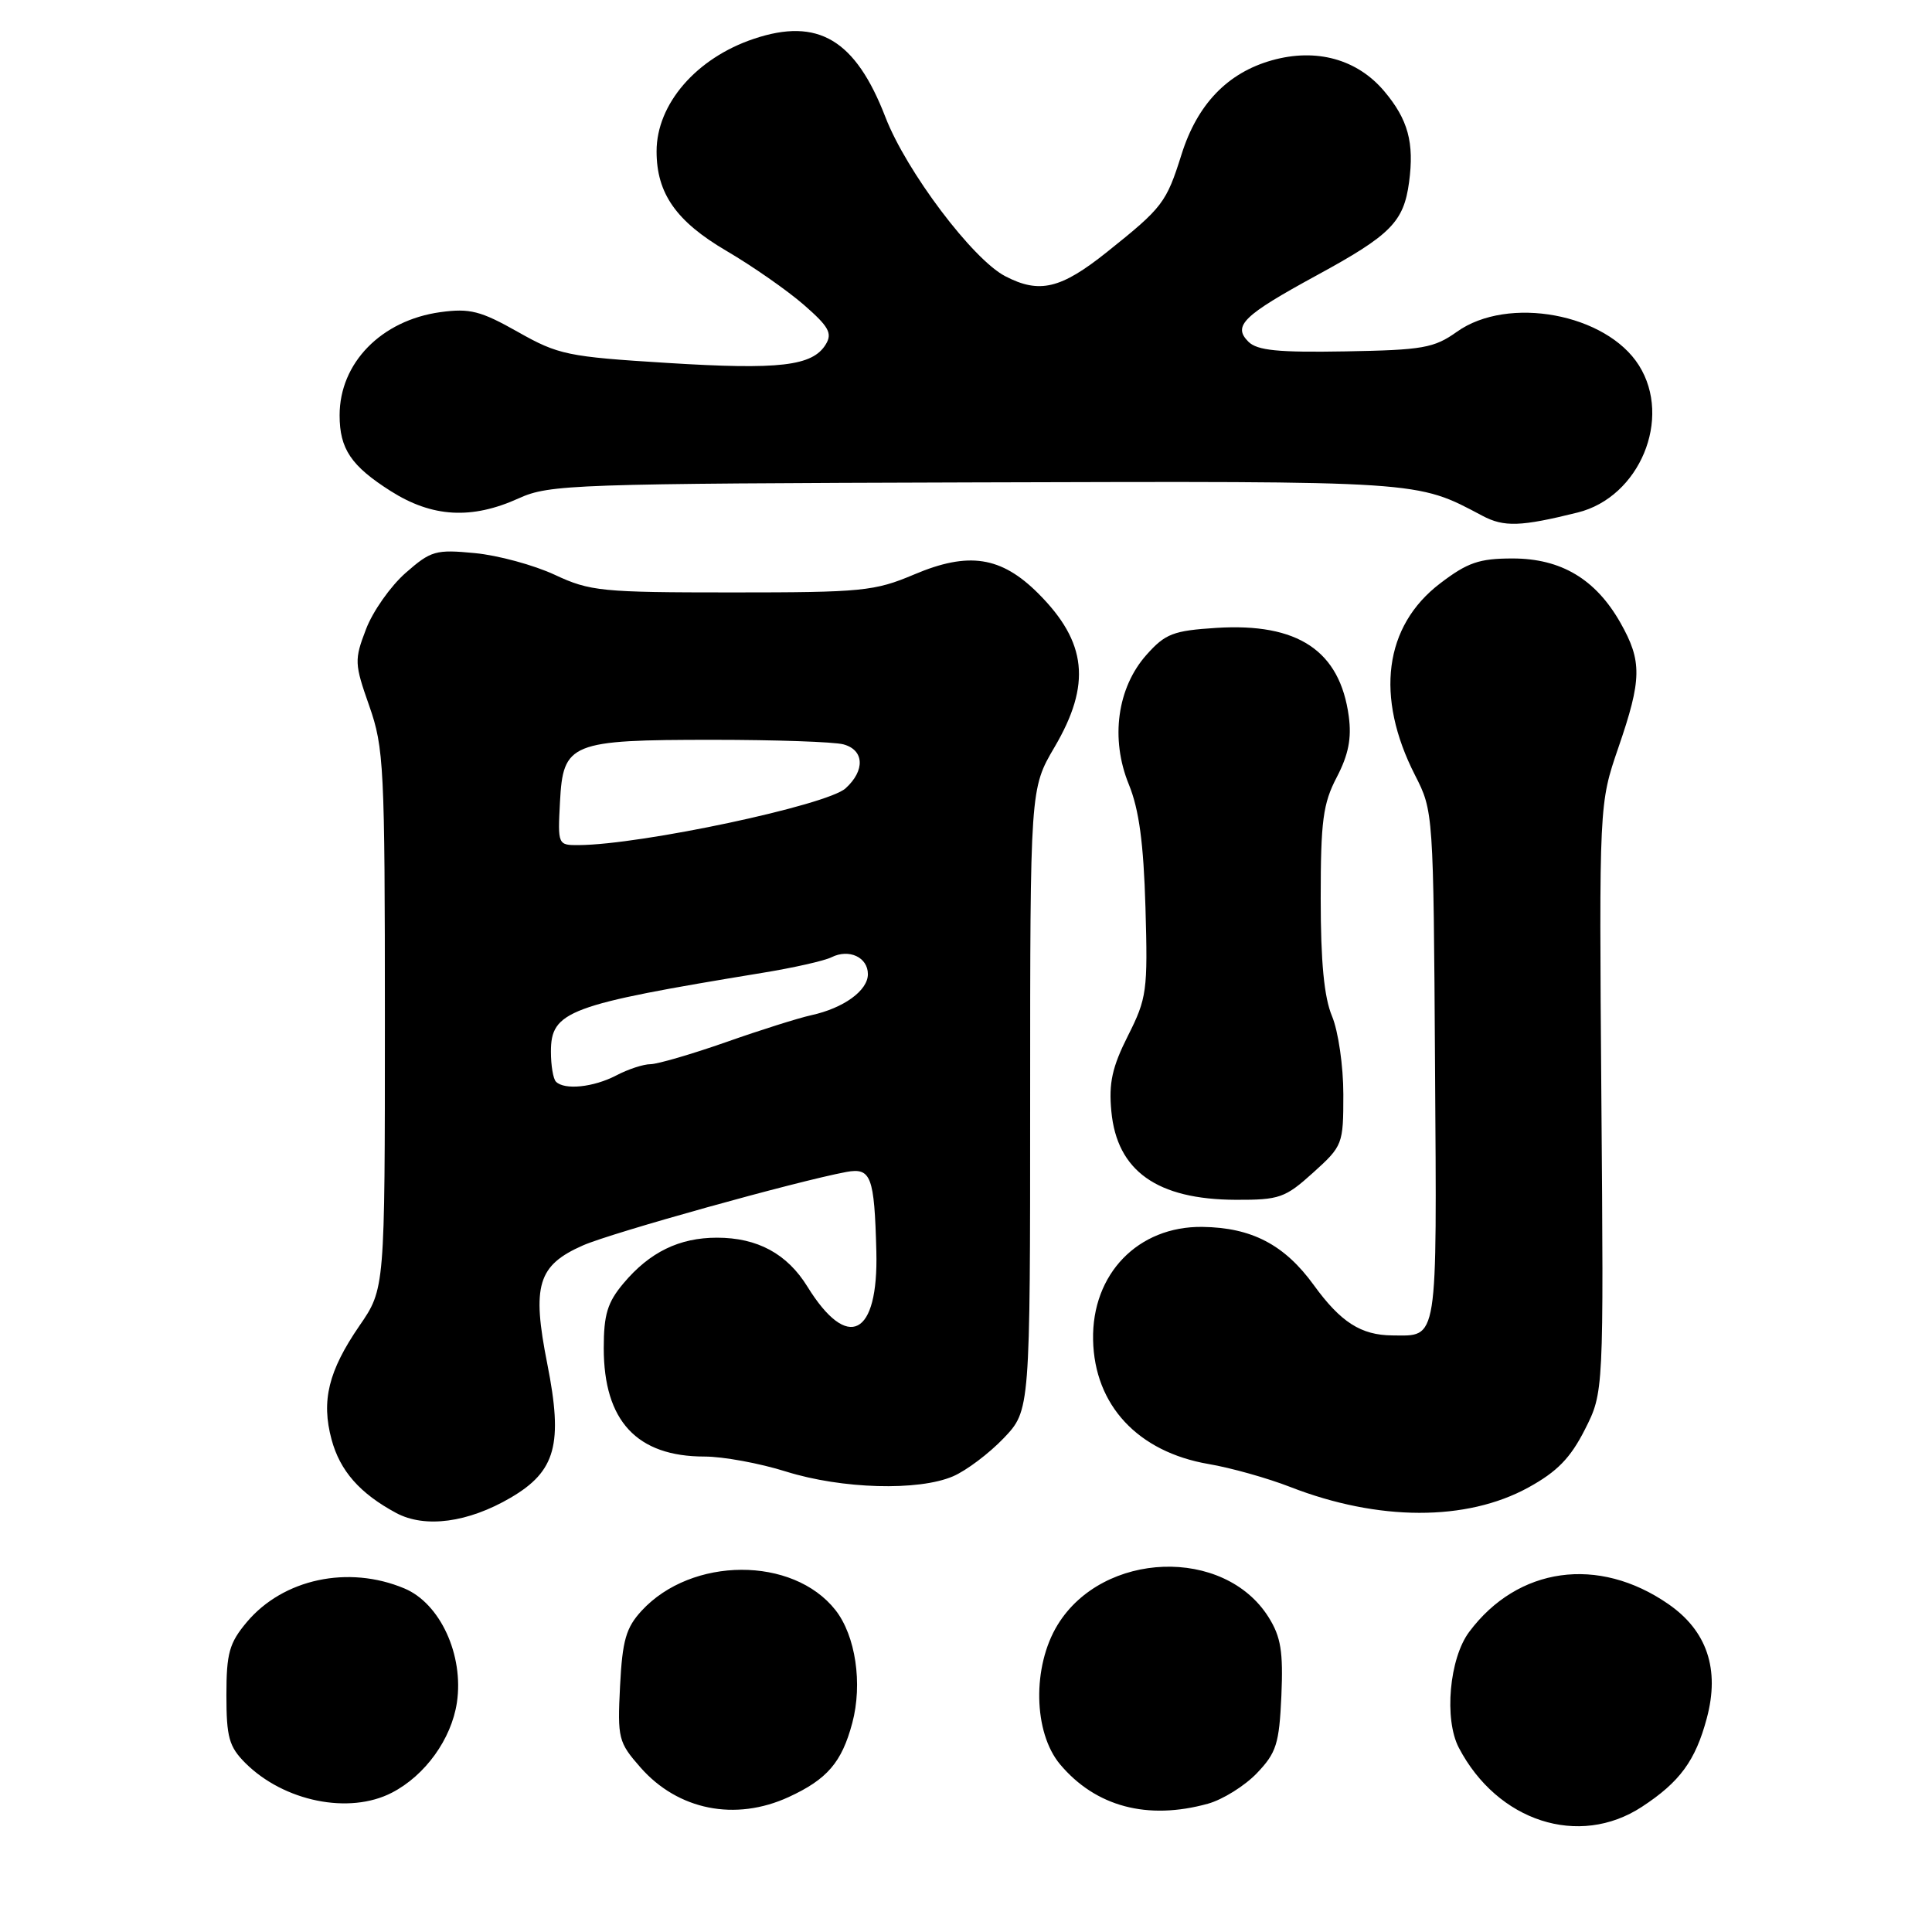 <?xml version="1.0" encoding="UTF-8" standalone="no"?>
<!DOCTYPE svg PUBLIC "-//W3C//DTD SVG 1.1//EN" "http://www.w3.org/Graphics/SVG/1.1/DTD/svg11.dtd" >
<svg xmlns="http://www.w3.org/2000/svg" xmlns:xlink="http://www.w3.org/1999/xlink" version="1.1" viewBox="0 0 256 256">
 <g >
 <path fill="currentColor"
d=" M 217.55 239.42 C 222.58 236.13 224.66 233.30 226.16 227.67 C 227.90 221.18 226.19 216.09 221.07 212.55 C 211.79 206.12 201.11 207.61 194.67 216.24 C 192.04 219.76 191.33 227.81 193.30 231.58 C 198.42 241.37 209.22 244.86 217.55 239.42 Z  M 104.50 238.12 C 109.61 235.77 111.54 233.52 112.93 228.31 C 114.32 223.10 113.37 216.74 110.70 213.34 C 105.07 206.19 91.65 206.24 85.02 213.43 C 82.95 215.68 82.47 217.34 82.16 223.41 C 81.81 230.36 81.94 230.86 84.87 234.20 C 89.83 239.85 97.43 241.37 104.50 238.12 Z  M 160.06 239.00 C 162.01 238.46 164.93 236.64 166.54 234.96 C 169.13 232.25 169.50 231.08 169.79 224.70 C 170.04 218.85 169.73 216.90 168.10 214.30 C 162.22 204.92 146.14 205.50 140.14 215.30 C 136.76 220.82 136.92 229.56 140.47 233.79 C 145.19 239.40 152.06 241.22 160.06 239.00 Z  M 51.93 237.54 C 56.34 235.26 59.81 230.44 60.54 225.61 C 61.48 219.31 58.33 212.45 53.57 210.47 C 46.15 207.36 37.52 209.21 32.70 214.94 C 30.38 217.71 30.00 219.05 30.00 224.62 C 30.00 230.19 30.35 231.44 32.50 233.60 C 37.62 238.71 46.27 240.47 51.93 237.54 Z  M 67.67 198.45 C 73.65 194.95 74.63 191.37 72.52 180.73 C 70.45 170.31 71.25 167.66 77.25 165.02 C 81.08 163.34 105.55 156.52 112.15 155.29 C 115.42 154.69 115.86 155.85 116.12 165.81 C 116.41 177.06 112.34 179.14 106.99 170.49 C 104.30 166.13 100.37 164.00 95.00 164.00 C 90.01 164.00 86.09 165.91 82.62 170.04 C 80.49 172.57 80.00 174.18 80.00 178.63 C 80.00 188.28 84.38 193.00 93.36 193.00 C 95.81 193.00 100.67 193.89 104.16 194.99 C 111.55 197.30 121.69 197.59 126.28 195.62 C 128.05 194.86 131.07 192.58 133.00 190.56 C 136.50 186.88 136.50 186.88 136.50 145.69 C 136.50 104.50 136.50 104.50 139.73 99.00 C 144.62 90.68 144.03 85.09 137.58 78.64 C 132.66 73.72 128.34 73.06 121.13 76.12 C 115.88 78.34 114.25 78.50 97.00 78.50 C 79.70 78.50 78.18 78.35 73.50 76.16 C 70.75 74.88 65.99 73.58 62.92 73.29 C 57.73 72.79 57.10 72.97 53.74 75.92 C 51.75 77.67 49.39 81.02 48.50 83.37 C 46.94 87.44 46.96 87.94 48.93 93.54 C 50.87 99.07 51.00 101.59 51.00 135.10 C 51.00 170.78 51.00 170.78 47.62 175.68 C 43.52 181.66 42.55 185.60 43.93 190.73 C 45.05 194.90 47.68 197.89 52.50 200.48 C 56.32 202.52 62.02 201.76 67.67 198.45 Z  M 202.50 197.11 C 206.33 195.01 208.09 193.20 210.00 189.43 C 212.50 184.50 212.50 184.50 212.19 145.50 C 211.89 106.50 211.89 106.50 214.44 99.07 C 217.56 90.01 217.60 87.62 214.72 82.53 C 211.44 76.74 206.85 74.00 200.43 74.00 C 196.01 74.00 194.46 74.53 190.83 77.30 C 183.41 82.95 182.18 92.30 187.50 102.72 C 189.93 107.48 189.94 107.63 190.15 141.33 C 190.39 178.32 190.60 176.99 184.50 176.95 C 180.34 176.92 177.65 175.20 174.09 170.29 C 170.21 164.93 165.86 162.66 159.33 162.57 C 150.80 162.46 144.66 168.80 144.84 177.54 C 145.01 186.19 150.77 192.38 160.14 193.99 C 163.09 194.49 167.97 195.86 170.99 197.04 C 182.65 201.57 194.31 201.60 202.50 197.11 Z  M 174.00 155.38 C 177.92 151.84 178.00 151.63 178.00 145.01 C 178.00 141.26 177.33 136.64 176.50 134.65 C 175.45 132.14 175.00 127.47 175.00 119.06 C 175.00 108.77 175.30 106.48 177.13 102.98 C 178.68 100.01 179.11 97.83 178.72 94.92 C 177.55 86.22 171.99 82.51 161.15 83.20 C 155.48 83.56 154.41 83.97 151.94 86.74 C 148.03 91.11 147.10 97.90 149.58 103.95 C 150.93 107.26 151.53 111.71 151.78 120.24 C 152.10 131.30 151.96 132.28 149.46 137.24 C 147.37 141.39 146.90 143.50 147.26 147.26 C 148.00 155.16 153.32 158.94 163.75 158.98 C 169.53 159.00 170.29 158.73 174.00 155.38 Z  M 209.05 67.91 C 217.25 65.88 221.60 55.45 217.17 48.42 C 212.85 41.55 199.82 39.14 193.05 43.96 C 190.02 46.12 188.53 46.38 178.29 46.56 C 169.35 46.72 166.59 46.44 165.42 45.28 C 163.31 43.17 164.72 41.80 174.48 36.48 C 184.29 31.14 186.00 29.41 186.71 24.14 C 187.41 18.90 186.58 15.84 183.43 12.10 C 179.85 7.84 174.42 6.34 168.54 7.99 C 162.66 9.64 158.65 13.81 156.56 20.46 C 154.54 26.87 154.07 27.49 146.71 33.37 C 140.57 38.28 137.74 38.96 133.20 36.60 C 128.89 34.37 120.10 22.70 117.33 15.54 C 113.36 5.25 108.40 2.29 99.90 5.14 C 92.27 7.69 87.00 13.78 87.00 20.05 C 87.00 25.64 89.60 29.34 96.27 33.25 C 99.70 35.26 104.30 38.47 106.50 40.38 C 109.82 43.27 110.32 44.16 109.42 45.63 C 107.67 48.51 103.30 49.02 88.42 48.09 C 75.20 47.27 74.00 47.02 68.62 43.98 C 63.68 41.19 62.26 40.83 58.36 41.36 C 50.53 42.44 45.00 48.09 45.00 55.02 C 45.00 59.48 46.52 61.74 51.77 65.07 C 57.29 68.57 62.51 68.86 68.76 66.02 C 72.80 64.19 75.98 64.08 129.26 63.92 C 188.75 63.75 187.62 63.68 196.42 68.34 C 199.29 69.86 201.49 69.79 209.05 67.91 Z  M 73.67 143.33 C 73.30 142.97 73.00 141.18 73.00 139.36 C 73.00 133.97 75.24 133.14 101.00 128.91 C 105.12 128.24 109.25 127.31 110.18 126.84 C 112.50 125.68 115.00 126.84 115.00 129.08 C 115.00 131.26 111.79 133.58 107.50 134.52 C 105.85 134.88 100.76 136.48 96.20 138.09 C 91.63 139.69 87.13 141.00 86.20 141.01 C 85.26 141.01 83.21 141.68 81.64 142.51 C 78.64 144.07 74.80 144.47 73.67 143.33 Z  M 74.20 106.27 C 74.61 98.42 75.56 98.03 94.50 98.03 C 102.75 98.03 110.51 98.30 111.75 98.63 C 114.52 99.37 114.66 102.09 112.04 104.46 C 109.57 106.70 85.03 111.92 76.70 111.98 C 73.92 112.00 73.90 111.95 74.20 106.27 Z "/>
</g>
</svg>